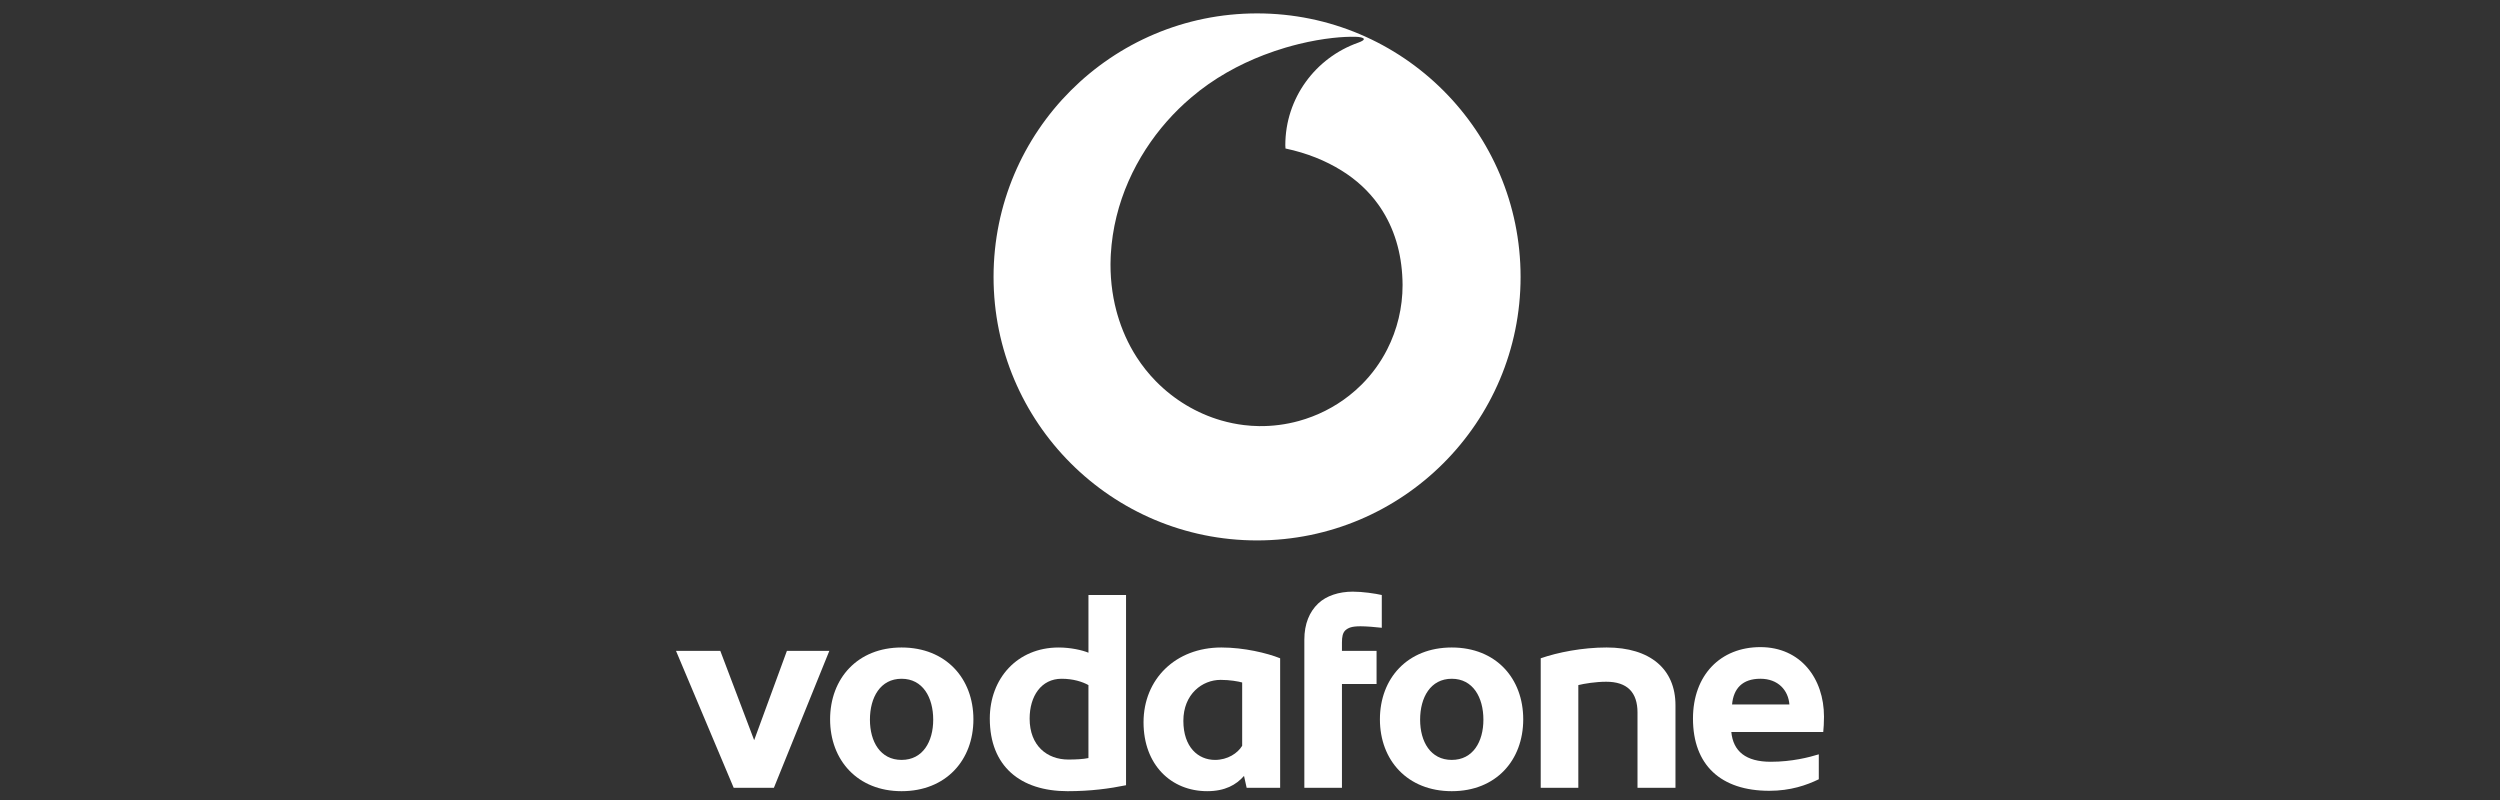 <?xml version="1.0" encoding="utf-8"?>
<!-- Generator: Adobe Illustrator 17.0.0, SVG Export Plug-In . SVG Version: 6.00 Build 0)  -->
<!DOCTYPE svg PUBLIC "-//W3C//DTD SVG 1.1//EN" "http://www.w3.org/Graphics/SVG/1.1/DTD/svg11.dtd">
<svg version="1.1" id="Artwork" xmlns="http://www.w3.org/2000/svg" xmlns:xlink="http://www.w3.org/1999/xlink" x="0px" y="0px"
	 width="283.465px" height="90.709px" viewBox="0 0 283.465 90.709" enable-background="new 0 0 283.465 90.709"
	 xml:space="preserve">
<rect x="0" y="0" width="283.465" height="90.709" fill="#333333" stroke="none"/>
<g>
	<path fill="#FFFFFF" d="M142.535,1.519c-16.502,0-29.88,13.378-29.88,29.879c0,16.502,13.377,29.878,29.88,29.878
		c16.5,0,29.878-13.377,29.878-29.878S159.035,1.519,142.535,1.519z M157.285,39.624c-0.746,1.464-1.723,2.817-2.914,4.001
		c-0.439,0.436-0.9,0.844-1.384,1.224c-1.696,1.336-3.652,2.314-5.723,2.885c-1.464,0.402-2.985,0.602-4.516,0.58
		c-0.572-0.008-1.14-0.047-1.703-0.116c-0.872-0.106-1.733-0.283-2.574-0.526c-2.766-0.801-5.327-2.324-7.402-4.436
		c-0.831-0.846-1.562-1.766-2.193-2.746c-0.964-1.498-1.69-3.134-2.181-4.842c-0.039-0.13-0.076-0.261-0.109-0.393
		c-0.259-0.972-0.441-1.965-0.55-2.972c-0.111-1.025-0.145-2.064-0.102-3.102c0.002-0.105,0.007-0.209,0.014-0.315
		c0.084-1.488,0.306-2.932,0.648-4.321c1.366-5.551,4.634-10.243,8.461-13.482c2.552-2.189,5.442-3.75,8.24-4.827
		c0.833-0.32,1.658-0.598,2.465-0.837c0.522-0.153,1.036-0.291,1.536-0.414c1.373-0.335,2.662-0.555,3.805-0.682
		c0.986-0.109,1.864-0.149,2.591-0.133c0.47,0.011,0.893,0.09,0.94,0.237c0.002,0.008,0.006,0.04,0.006,0.046
		c-0.02,0.103-0.215,0.235-0.665,0.394c-4.81,1.707-8.239,6.266-8.239,11.619c0,0.128,0.013,0.251,0.02,0.371
		c2.456,0.52,4.559,1.386,6.337,2.487c1.702,1.051,3.093,2.345,4.17,3.844c0.083,0.116,0.164,0.233,0.245,0.352
		c0.788,1.172,1.393,2.463,1.814,3.853c0.412,1.361,0.643,2.82,0.697,4.356c0.007,0.195,0.013,0.391,0.013,0.585
		C159.035,34.875,158.43,37.381,157.285,39.624z"/>
	<g>
		<polygon fill="#FFFFFF" points="81.671,73.796 85.511,83.926 89.225,73.796 94.036,73.796 87.748,89.328 83.191,89.328 
			76.648,73.796 		"/>
		<path fill="#FFFFFF" d="M102.225,89.709c-4.98,0-8.103-3.503-8.103-8.145c0-4.644,3.122-8.148,8.103-8.148
			c5.023,0,8.146,3.503,8.146,8.148C110.371,86.206,107.248,89.709,102.225,89.709z M102.225,76.962
			c-2.406,0-3.587,2.111-3.587,4.643c0,2.49,1.181,4.558,3.587,4.558c2.406,0,3.588-2.069,3.588-4.558
			C105.813,79.073,104.632,76.962,102.225,76.962z"/>
		<path fill="#FFFFFF" d="M127.677,67.465v21.569c-1.858,0.381-4.009,0.675-6.625,0.675c-5.361,0-8.823-2.828-8.823-8.231
			c0-4.558,3.123-8.061,7.808-8.061c1.351,0,2.66,0.295,3.378,0.591v-6.543C123.415,67.465,127.677,67.465,127.677,67.465z
			 M123.414,77.68c-0.677-0.38-1.731-0.718-3.041-0.718c-2.32,0-3.627,1.983-3.627,4.516c0,3.082,1.983,4.644,4.389,4.644
			c0.843,0,1.687-0.043,2.279-0.169V77.68z"/>
		<path fill="#FFFFFF" d="M129.661,81.901c0-4.898,3.63-8.485,8.821-8.485c2.574,0,5.19,0.634,6.669,1.224v14.688h-3.798
			l-0.298-1.35c-0.885,1.012-2.151,1.73-4.177,1.73C132.783,89.709,129.661,86.711,129.661,81.901z M140.845,77.384
			c-0.464-0.128-1.391-0.296-2.447-0.296c-2.069,0-4.221,1.604-4.221,4.643c0,2.997,1.689,4.432,3.588,4.432
			c1.433,0,2.574-0.759,3.08-1.604V77.384z"/>
		<path fill="#FFFFFF" d="M153.382,67.085c1.14,0,2.532,0.21,3.293,0.38v3.716c-0.675-0.085-1.816-0.17-2.407-0.17
			c-1.014,0-1.392,0.17-1.73,0.465c-0.296,0.296-0.38,0.718-0.38,1.393v0.927h3.925v3.759h-3.925v11.774h-4.264V72.53
			c0-1.814,0.591-3.165,1.562-4.095C150.383,67.549,151.82,67.085,153.382,67.085z"/>
		<path fill="#FFFFFF" d="M164.609,89.709c-5.024,0-8.146-3.503-8.146-8.145c0-4.644,3.122-8.148,8.146-8.148
			c5.022,0,8.104,3.503,8.104,8.148C172.712,86.206,169.63,89.709,164.609,89.709z M164.609,76.962
			c-2.406,0-3.587,2.111-3.587,4.643c0,2.49,1.182,4.558,3.587,4.558c2.406,0,3.588-2.069,3.588-4.558
			C168.198,79.073,167.014,76.962,164.609,76.962z"/>
		<path fill="#FFFFFF" d="M185.671,80.802c0-2.319-1.18-3.502-3.546-3.502c-1.183,0-2.49,0.209-3.165,0.38v11.648h-4.264V74.64
			c1.941-0.675,4.728-1.224,7.471-1.224c4.939,0,7.808,2.448,7.808,6.543v9.369h-4.305v-8.526H185.671z"/>
		<path fill="#FFFFFF" d="M191.96,81.477c0-4.938,3.122-8.103,7.639-8.103c4.559,0,7.217,3.545,7.217,7.892
			c0,0.591-0.041,1.393-0.085,1.731h-10.423c0.211,2.194,1.646,3.377,4.473,3.377c2.406,0,4.348-0.507,5.445-0.844v2.828
			c-1.392,0.675-3.209,1.308-5.613,1.308C195.124,89.666,191.96,86.754,191.96,81.477z M202.893,79.873
			c-0.129-1.603-1.268-2.912-3.294-2.912c-2.027,0-3.04,1.099-3.207,2.912H202.893z"/>
	</g>
</g>
</svg>
